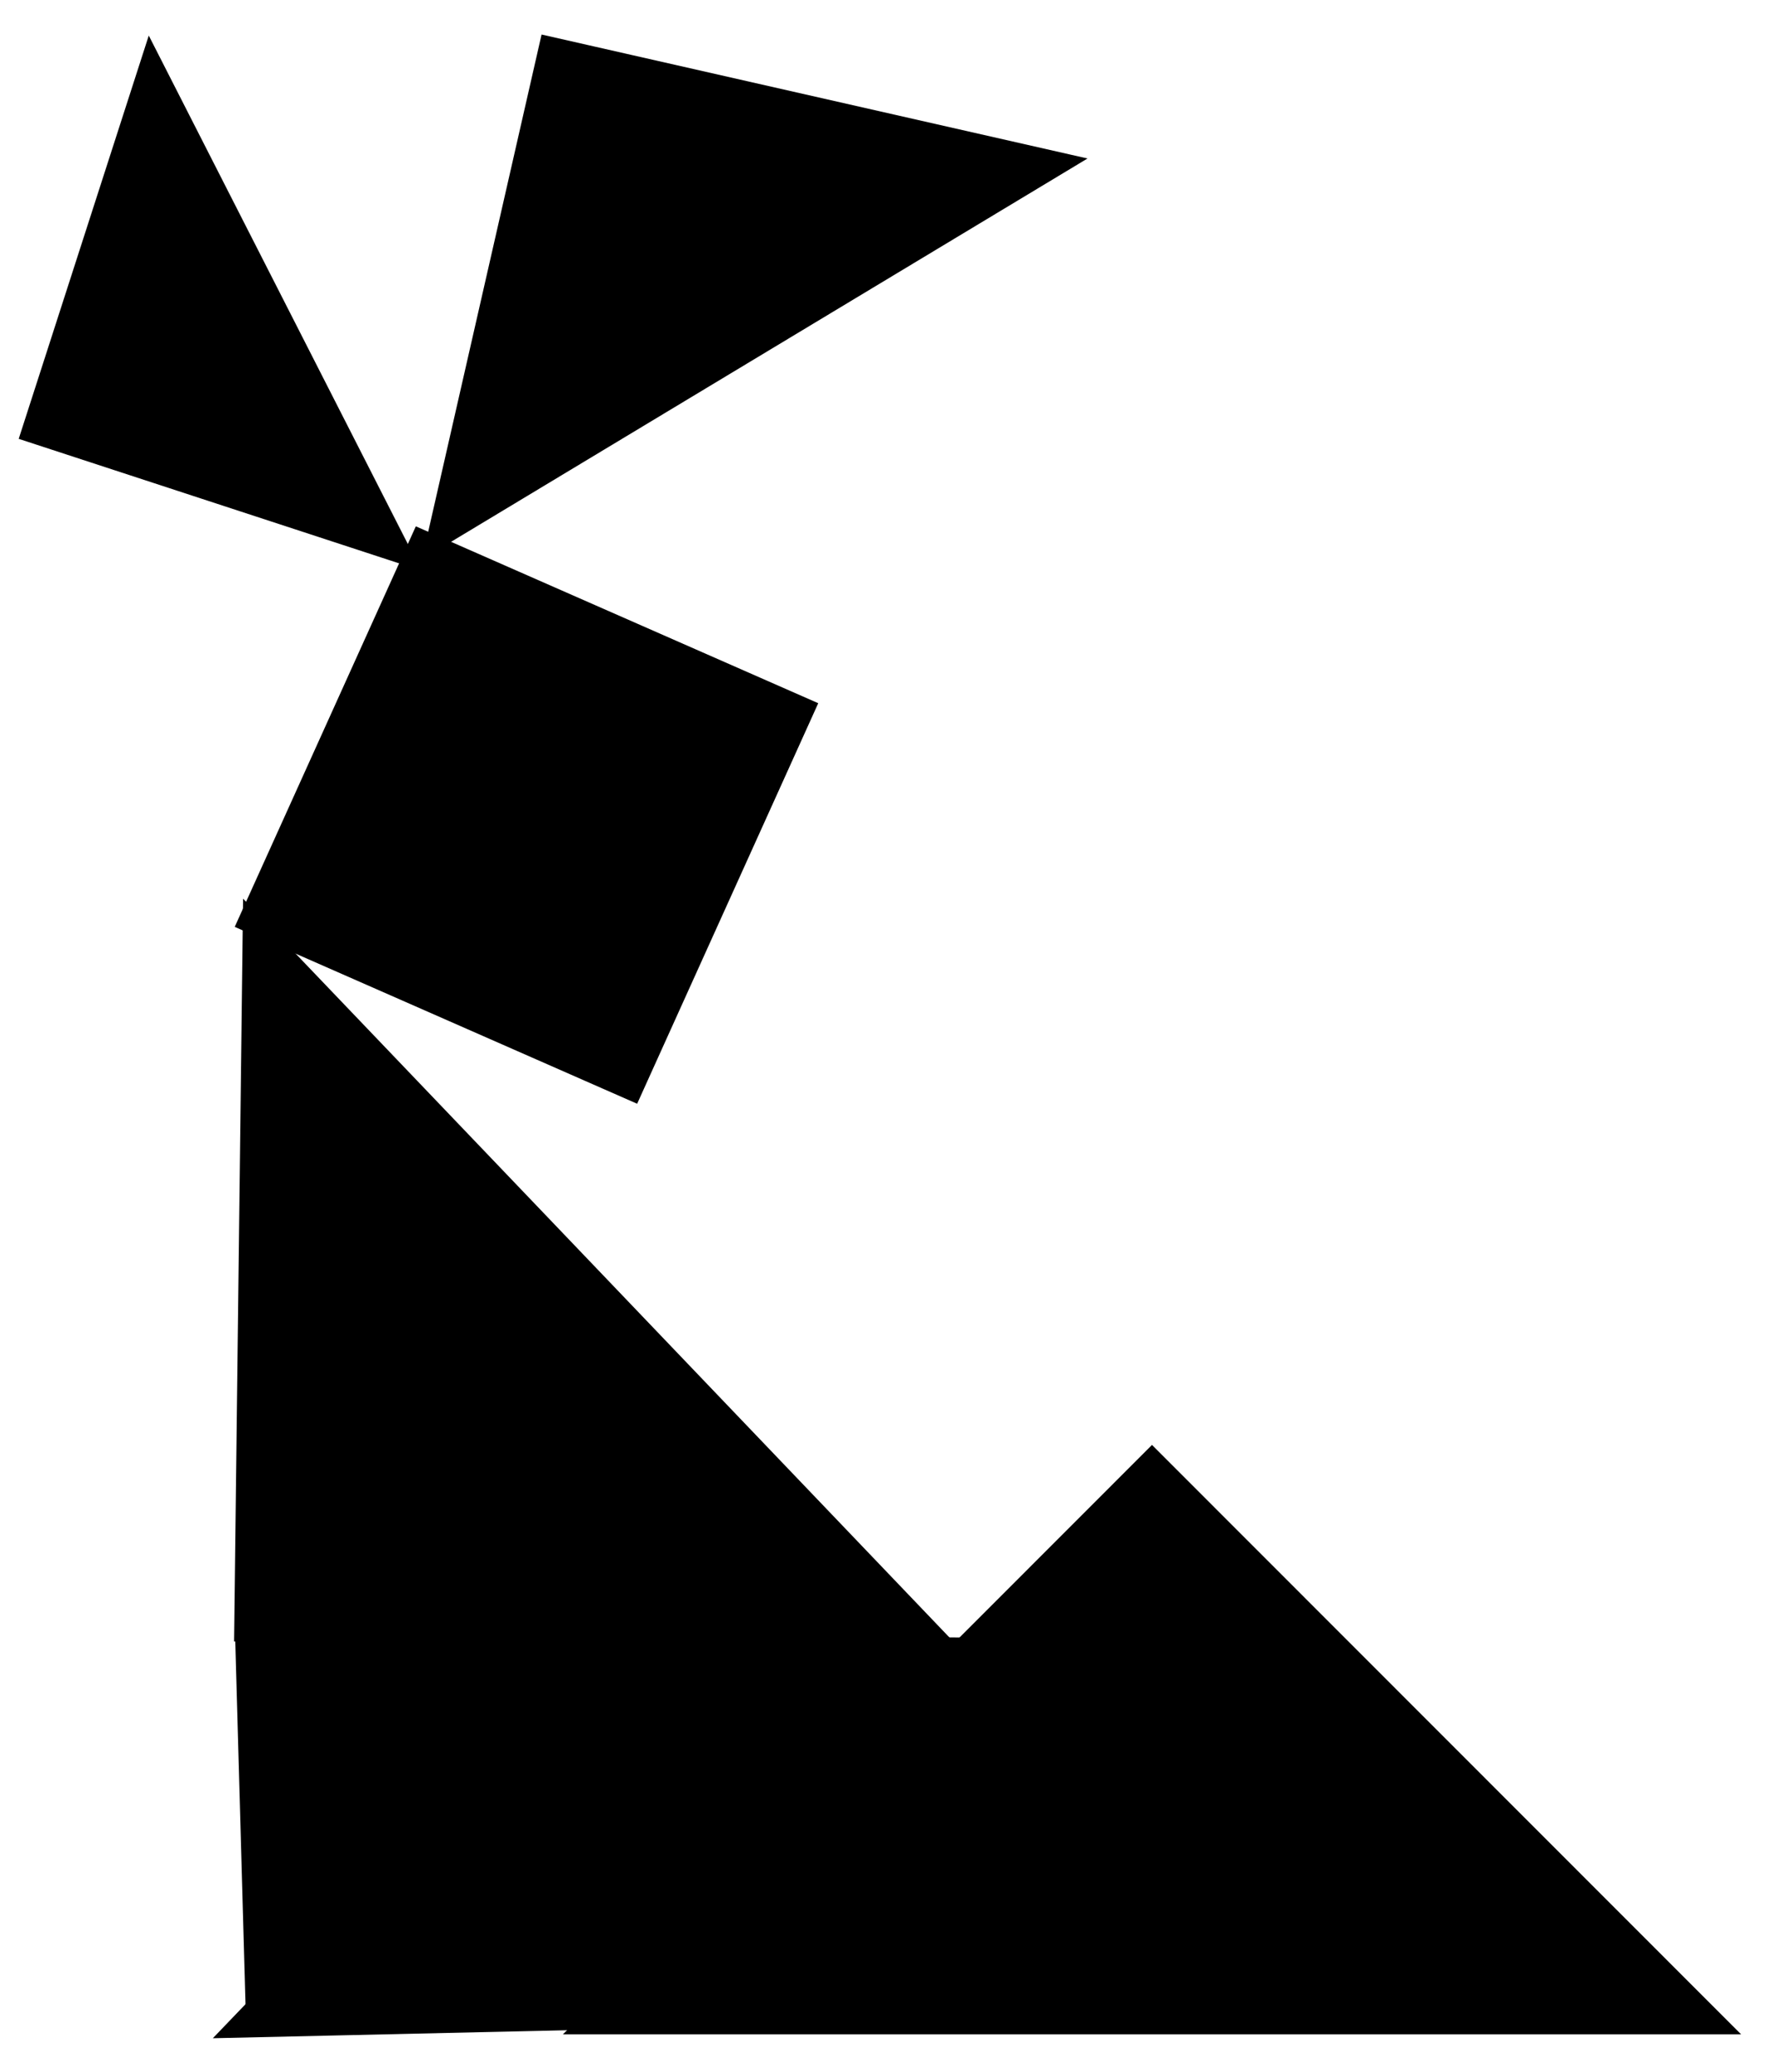 <?xml version="1.0" encoding="utf-8"?>
<svg viewBox="0 0 205 239" xmlns="http://www.w3.org/2000/svg" xmlns:bx="https://boxy-svg.com">
  <polygon fill="black" id="1" points="25.733 94.037 60.348 59.784 94.962 94.037 60.348 128.29" stroke="black" stroke-width="2" style="" transform="matrix(0.934, -0.358, 0.358, 0.934, -29.293, 27.799)" bx:origin="0.5 0.483747"/>
  <polygon fill="black" id="2" points="51.548 225.819 112.776 225.812 84.622 197.301 23.025 198.559" stroke="black" stroke-width="2" style="" transform="matrix(0.707, -0.707, 0.707, 0.707, -129.708, 109.978)"/>
  <polygon fill="black" id="3" points="51.418 59.465 -13.021 59.465 19.198 27.385" stroke="black" stroke-width="2" style="" transform="matrix(-0.454, -0.891, 0.891, -0.454, -12.269, 79.524)" bx:origin="0.485 0.503"/>
  <polygon fill="black" id="4" points="55.472 228.108 25.347 199.636 55.299 170.998" stroke="black" stroke-width="2" style="" transform="matrix(0.707, 0.707, -0.707, 0.707, 151.35, 29.813)" bx:origin="0.47601 0.465829"/>
  <polygon fill="black" id="5" points="55.883 11.304 56.051 70.079 117.008 11.075" stroke="black" stroke-width="2" style="" transform="matrix(0.974, 0.225, -0.225, 0.974, 11.343, -18.405)"/>
  <polygon fill="black" id="6" points="132.901 233.684 198.444 168.104 67.355 168.104" stroke="black" stroke-width="2" style="" transform="matrix(-1, -0, 0, -1, 265.799, 401.788)"/>
  <polygon fill="black" id="7" points="22.2 109.997 78.476 168.129 19.605 225.591" stroke="black" stroke-width="2" style="" transform="matrix(-0.707, 0.707, -0.707, -0.707, 202.366, 251.765)"/>
</svg>
